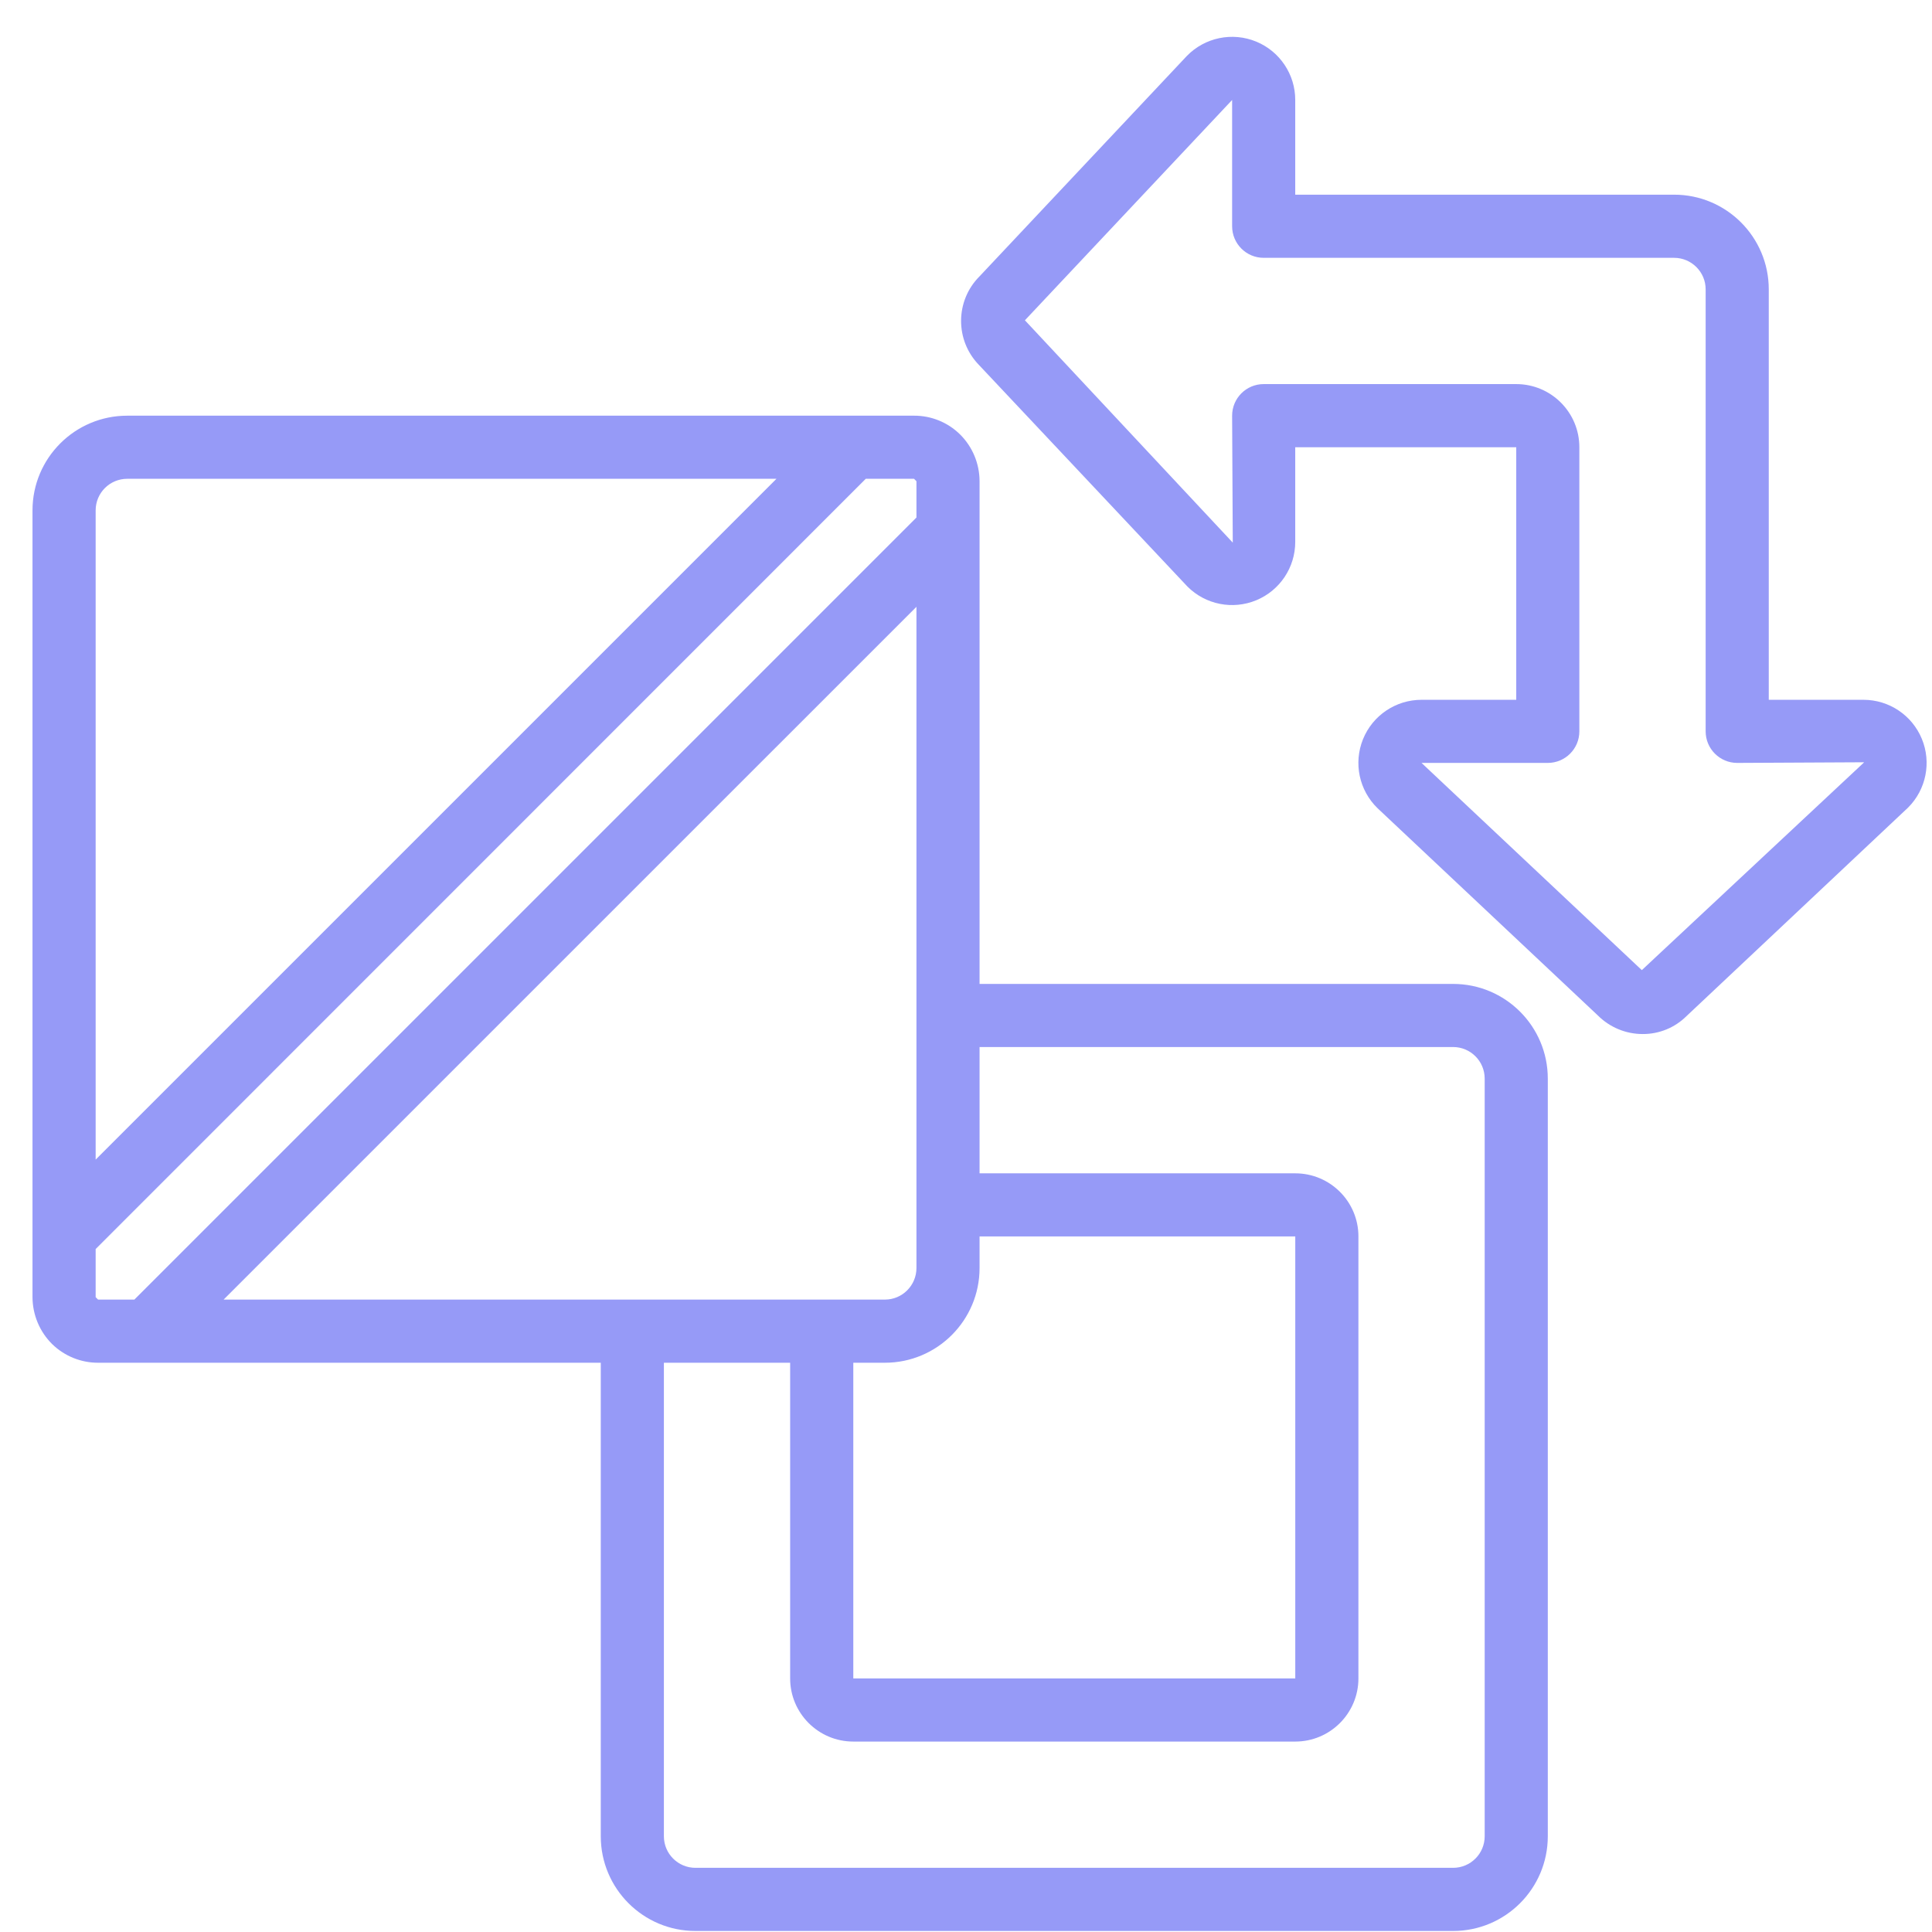 <svg width="51" height="51" viewBox="0 0 51 51" fill="none" xmlns="http://www.w3.org/2000/svg">
<path d="M2.589 35.973H15.859V48.473C15.859 49.853 16.978 50.973 18.358 50.973H38.358C39.739 50.973 40.858 49.853 40.858 48.473V28.473C40.858 27.092 39.739 25.973 38.358 25.973H25.858V12.703C25.857 12.237 25.671 11.79 25.338 11.463C25.015 11.147 24.58 10.971 24.128 10.973H3.359C1.978 10.973 0.858 12.092 0.858 13.473V34.242C0.86 34.708 1.047 35.155 1.378 35.482C1.703 35.798 2.137 35.974 2.589 35.973ZM22.525 35.973H23.359C24.739 35.973 25.858 34.853 25.858 33.472V32.639H34.192V44.306H22.525V35.973ZM24.192 33.472C24.192 33.933 23.819 34.306 23.359 34.306H5.903L24.192 16.018V33.472ZM38.358 27.639C38.819 27.639 39.192 28.012 39.192 28.473V48.473C39.192 48.933 38.819 49.306 38.358 49.306H18.358C17.898 49.306 17.525 48.933 17.525 48.473V35.973H20.858V44.306C20.858 45.226 21.605 45.973 22.525 45.973H34.192C35.112 45.973 35.859 45.226 35.859 44.306V32.639C35.859 31.719 35.112 30.973 34.192 30.973H25.858V27.639H38.358ZM24.192 12.703V13.661L3.547 34.306H2.589L2.525 34.242V32.972L22.854 12.639H24.128L24.192 12.703ZM3.359 12.639H20.497L2.525 30.611V13.473C2.525 13.012 2.898 12.639 3.359 12.639Z" fill="#969af7"/>
<path d="M33.163 1.099C32.531 0.838 31.805 0.988 31.329 1.478L25.858 7.294C25.214 7.938 25.207 8.98 25.841 9.633L31.346 15.484C31.823 15.961 32.54 16.103 33.163 15.845C33.785 15.587 34.191 14.98 34.191 14.306V11.806H40.025V18.473H37.525C36.846 18.473 36.235 18.884 35.98 19.513C35.725 20.142 35.877 20.863 36.365 21.336L42.18 26.806C42.494 27.12 42.921 27.297 43.365 27.296C43.797 27.298 44.212 27.128 44.518 26.824L50.37 21.317C50.846 20.841 50.989 20.124 50.731 19.502C50.473 18.879 49.865 18.473 49.192 18.473H46.691V7.639C46.691 6.258 45.572 5.139 44.192 5.139H34.191V2.639C34.192 1.965 33.785 1.357 33.163 1.099ZM44.192 6.806C44.651 6.806 45.025 7.179 45.025 7.639V19.306C45.025 19.766 45.398 20.139 45.858 20.139L49.21 20.122L43.34 25.609L37.525 20.139H40.858C41.318 20.139 41.691 19.766 41.691 19.306V11.806C41.691 10.885 40.945 10.139 40.025 10.139H33.358C32.898 10.139 32.525 10.512 32.525 10.973L32.542 14.324L27.055 8.455L32.525 2.639V5.972C32.525 6.433 32.898 6.806 33.358 6.806H44.192Z" fill="#969af7"/>
</svg>
